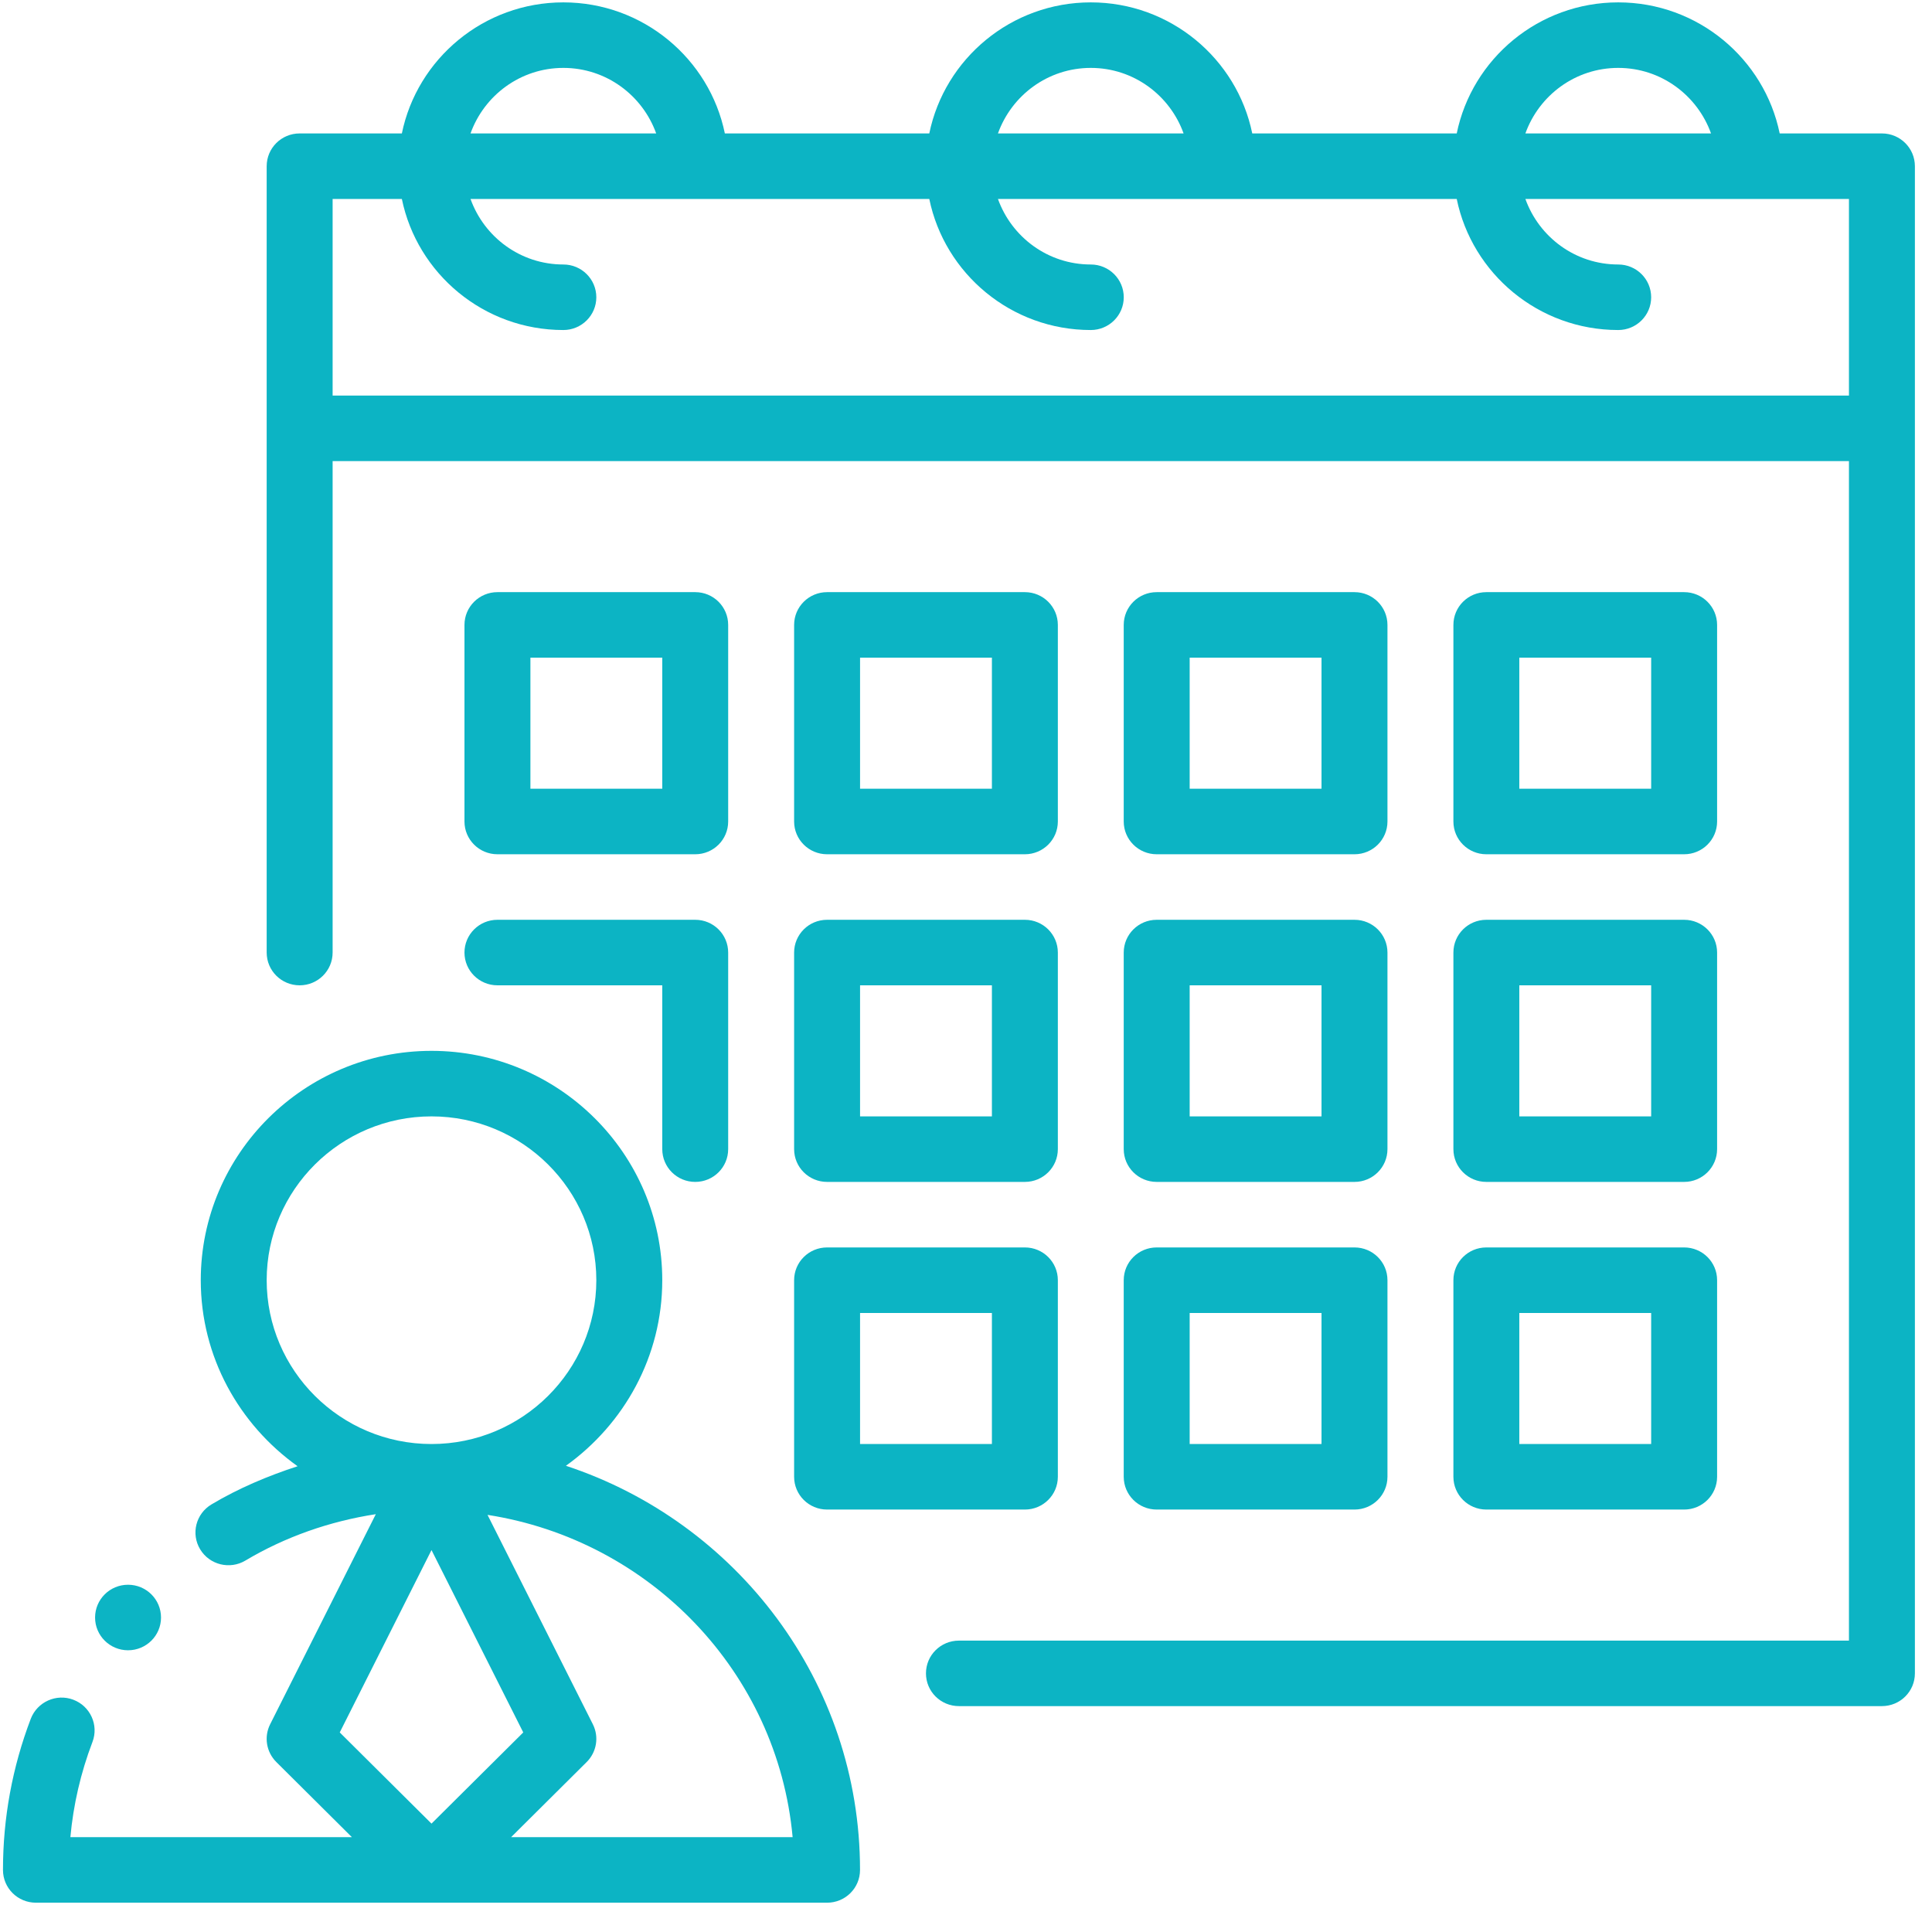 <svg xmlns="http://www.w3.org/2000/svg" width="61" height="61" viewBox="0 0 61 61" fill="none"><path d="M1.135 60.075H26.114C26.689 60.075 27.154 59.613 27.154 59.041C27.154 53.1 23.254 48.055 17.868 46.28C19.702 44.964 20.91 42.835 20.91 40.42C20.91 36.428 17.641 33.179 13.624 33.179C9.607 33.179 6.339 36.428 6.339 40.42C6.339 42.842 7.552 44.978 9.396 46.294C8.453 46.602 7.535 46.988 6.678 47.499C6.184 47.793 6.023 48.428 6.32 48.918C6.617 49.41 7.259 49.565 7.747 49.273C9.011 48.52 10.413 48.032 11.866 47.808L8.53 54.44C8.329 54.838 8.408 55.319 8.725 55.634L11.111 58.006H2.222C2.316 56.978 2.549 55.971 2.919 55.001C3.123 54.467 2.852 53.869 2.314 53.666C1.779 53.463 1.177 53.734 0.972 54.267C0.389 55.797 0.094 57.402 0.094 59.041C0.094 59.613 0.559 60.075 1.135 60.075ZM8.42 40.42C8.42 37.568 10.754 35.248 13.624 35.248C16.494 35.248 18.828 37.568 18.828 40.42C18.828 43.272 16.494 45.593 13.624 45.593C10.754 45.593 8.42 43.272 8.42 40.42ZM13.624 48.941L16.521 54.699L13.624 57.578L10.727 54.699L13.624 48.941ZM18.523 55.634C18.84 55.319 18.919 54.838 18.718 54.44L15.393 47.83C20.528 48.629 24.553 52.802 25.026 58.006H16.137L18.523 55.634Z" fill="#0CB4C4"></path><path d="M59.419 4.213H56.191C55.708 1.855 53.606 0.075 51.093 0.075C48.579 0.075 46.477 1.855 45.994 4.213H39.538C39.055 1.855 36.954 0.075 34.44 0.075C31.926 0.075 29.825 1.855 29.341 4.213H22.886C22.402 1.855 20.301 0.075 17.787 0.075C15.273 0.075 13.172 1.855 12.688 4.213H9.461C8.885 4.213 8.42 4.676 8.42 5.248V30.075C8.42 30.647 8.885 31.11 9.461 31.11C10.036 31.11 10.502 30.647 10.502 30.075V14.558H58.378V51.8H30.277C29.701 51.8 29.236 52.262 29.236 52.834C29.236 53.406 29.701 53.868 30.277 53.868H59.419C59.994 53.868 60.46 53.406 60.46 52.834V5.248C60.46 4.676 59.994 4.213 59.419 4.213ZM51.093 2.144C52.448 2.144 53.592 3.012 54.023 4.213H48.162C48.593 3.012 49.737 2.144 51.093 2.144ZM34.44 2.144C35.795 2.144 36.939 3.012 37.37 4.213H31.509C31.94 3.012 33.085 2.144 34.44 2.144ZM17.787 2.144C19.142 2.144 20.287 3.012 20.718 4.213H14.856C15.287 3.012 16.432 2.144 17.787 2.144ZM10.502 12.489V6.282H12.688C13.172 8.64 15.273 10.42 17.787 10.42C18.362 10.42 18.828 9.957 18.828 9.386C18.828 8.814 18.362 8.351 17.787 8.351C16.432 8.351 15.287 7.484 14.856 6.282H29.341C29.825 8.64 31.926 10.42 34.44 10.42C35.015 10.42 35.481 9.957 35.481 9.386C35.481 8.814 35.015 8.351 34.44 8.351C33.085 8.351 31.94 7.484 31.509 6.282H45.994C46.477 8.64 48.579 10.42 51.093 10.42C51.668 10.42 52.133 9.957 52.133 9.386C52.133 8.814 51.668 8.351 51.093 8.351C49.737 8.351 48.593 7.484 48.162 6.282H58.378V12.489H10.502Z" fill="#0CB4C4"></path><path d="M15.706 26.972H21.951C22.526 26.972 22.991 26.509 22.991 25.938V19.731C22.991 19.159 22.526 18.696 21.951 18.696H15.706C15.131 18.696 14.665 19.159 14.665 19.731V25.938C14.665 26.509 15.131 26.972 15.706 26.972ZM16.747 20.765H20.91V24.903H16.747V20.765Z" fill="#0CB4C4"></path><path d="M26.114 26.972H32.359C32.934 26.972 33.4 26.509 33.4 25.938V19.731C33.4 19.159 32.934 18.696 32.359 18.696H26.114C25.539 18.696 25.073 19.159 25.073 19.731V25.938C25.073 26.509 25.539 26.972 26.114 26.972ZM27.155 20.765H31.318V24.903H27.155V20.765Z" fill="#0CB4C4"></path><path d="M36.521 26.972H42.766C43.341 26.972 43.807 26.509 43.807 25.938V19.731C43.807 19.159 43.341 18.696 42.766 18.696H36.521C35.946 18.696 35.48 19.159 35.48 19.731V25.938C35.48 26.509 35.946 26.972 36.521 26.972ZM37.562 20.765H41.725V24.903H37.562V20.765Z" fill="#0CB4C4"></path><path d="M46.929 26.972H53.174C53.749 26.972 54.215 26.509 54.215 25.938V19.731C54.215 19.159 53.749 18.696 53.174 18.696H46.929C46.354 18.696 45.889 19.159 45.889 19.731V25.938C45.889 26.509 46.354 26.972 46.929 26.972ZM47.97 20.765H52.133V24.903H47.97V20.765Z" fill="#0CB4C4"></path><path d="M15.706 31.11H20.91V36.282C20.91 36.854 21.375 37.317 21.951 37.317C22.526 37.317 22.991 36.854 22.991 36.282V30.076C22.991 29.504 22.526 29.041 21.951 29.041H15.706C15.131 29.041 14.665 29.504 14.665 30.076C14.665 30.647 15.131 31.11 15.706 31.11Z" fill="#0CB4C4"></path><path d="M25.073 36.282C25.073 36.854 25.539 37.317 26.114 37.317H32.359C32.934 37.317 33.4 36.854 33.4 36.282V30.076C33.4 29.504 32.934 29.041 32.359 29.041H26.114C25.539 29.041 25.073 29.504 25.073 30.076V36.282ZM27.155 31.11H31.318V35.248H27.155V31.11Z" fill="#0CB4C4"></path><path d="M35.48 36.282C35.48 36.854 35.946 37.317 36.521 37.317H42.766C43.341 37.317 43.807 36.854 43.807 36.282V30.076C43.807 29.504 43.341 29.041 42.766 29.041H36.521C35.946 29.041 35.48 29.504 35.48 30.076V36.282ZM37.562 31.11H41.725V35.248H37.562V31.11Z" fill="#0CB4C4"></path><path d="M45.889 36.282C45.889 36.854 46.354 37.317 46.929 37.317H53.174C53.749 37.317 54.215 36.854 54.215 36.282V30.076C54.215 29.504 53.749 29.041 53.174 29.041H46.929C46.354 29.041 45.889 29.504 45.889 30.076V36.282ZM47.97 31.11H52.133V35.248H47.97V31.11Z" fill="#0CB4C4"></path><path d="M25.073 46.627C25.073 47.199 25.539 47.662 26.114 47.662H32.359C32.934 47.662 33.4 47.199 33.4 46.627V40.42C33.4 39.848 32.934 39.386 32.359 39.386H26.114C25.539 39.386 25.073 39.848 25.073 40.42V46.627ZM27.155 41.455H31.318V45.593H27.155V41.455Z" fill="#0CB4C4"></path><path d="M35.48 46.627C35.48 47.199 35.946 47.662 36.521 47.662H42.766C43.341 47.662 43.807 47.199 43.807 46.627V40.42C43.807 39.848 43.341 39.386 42.766 39.386H36.521C35.946 39.386 35.48 39.848 35.48 40.42V46.627ZM37.562 41.455H41.725V45.593H37.562V41.455Z" fill="#0CB4C4"></path><path d="M45.889 46.627C45.889 47.199 46.354 47.662 46.929 47.662H53.174C53.749 47.662 54.215 47.199 54.215 46.627V40.42C54.215 39.848 53.749 39.386 53.174 39.386H46.929C46.354 39.386 45.889 39.848 45.889 40.42V46.627ZM47.97 41.455H52.133V45.593H47.97V41.455Z" fill="#0CB4C4"></path><path d="M4.043 52.105C4.618 52.105 5.084 51.642 5.084 51.071C5.084 50.499 4.618 50.036 4.043 50.036C3.468 50.036 3.002 50.499 3.002 51.071C3.002 51.642 3.468 52.105 4.043 52.105Z" fill="#0CB4C4"></path></svg>